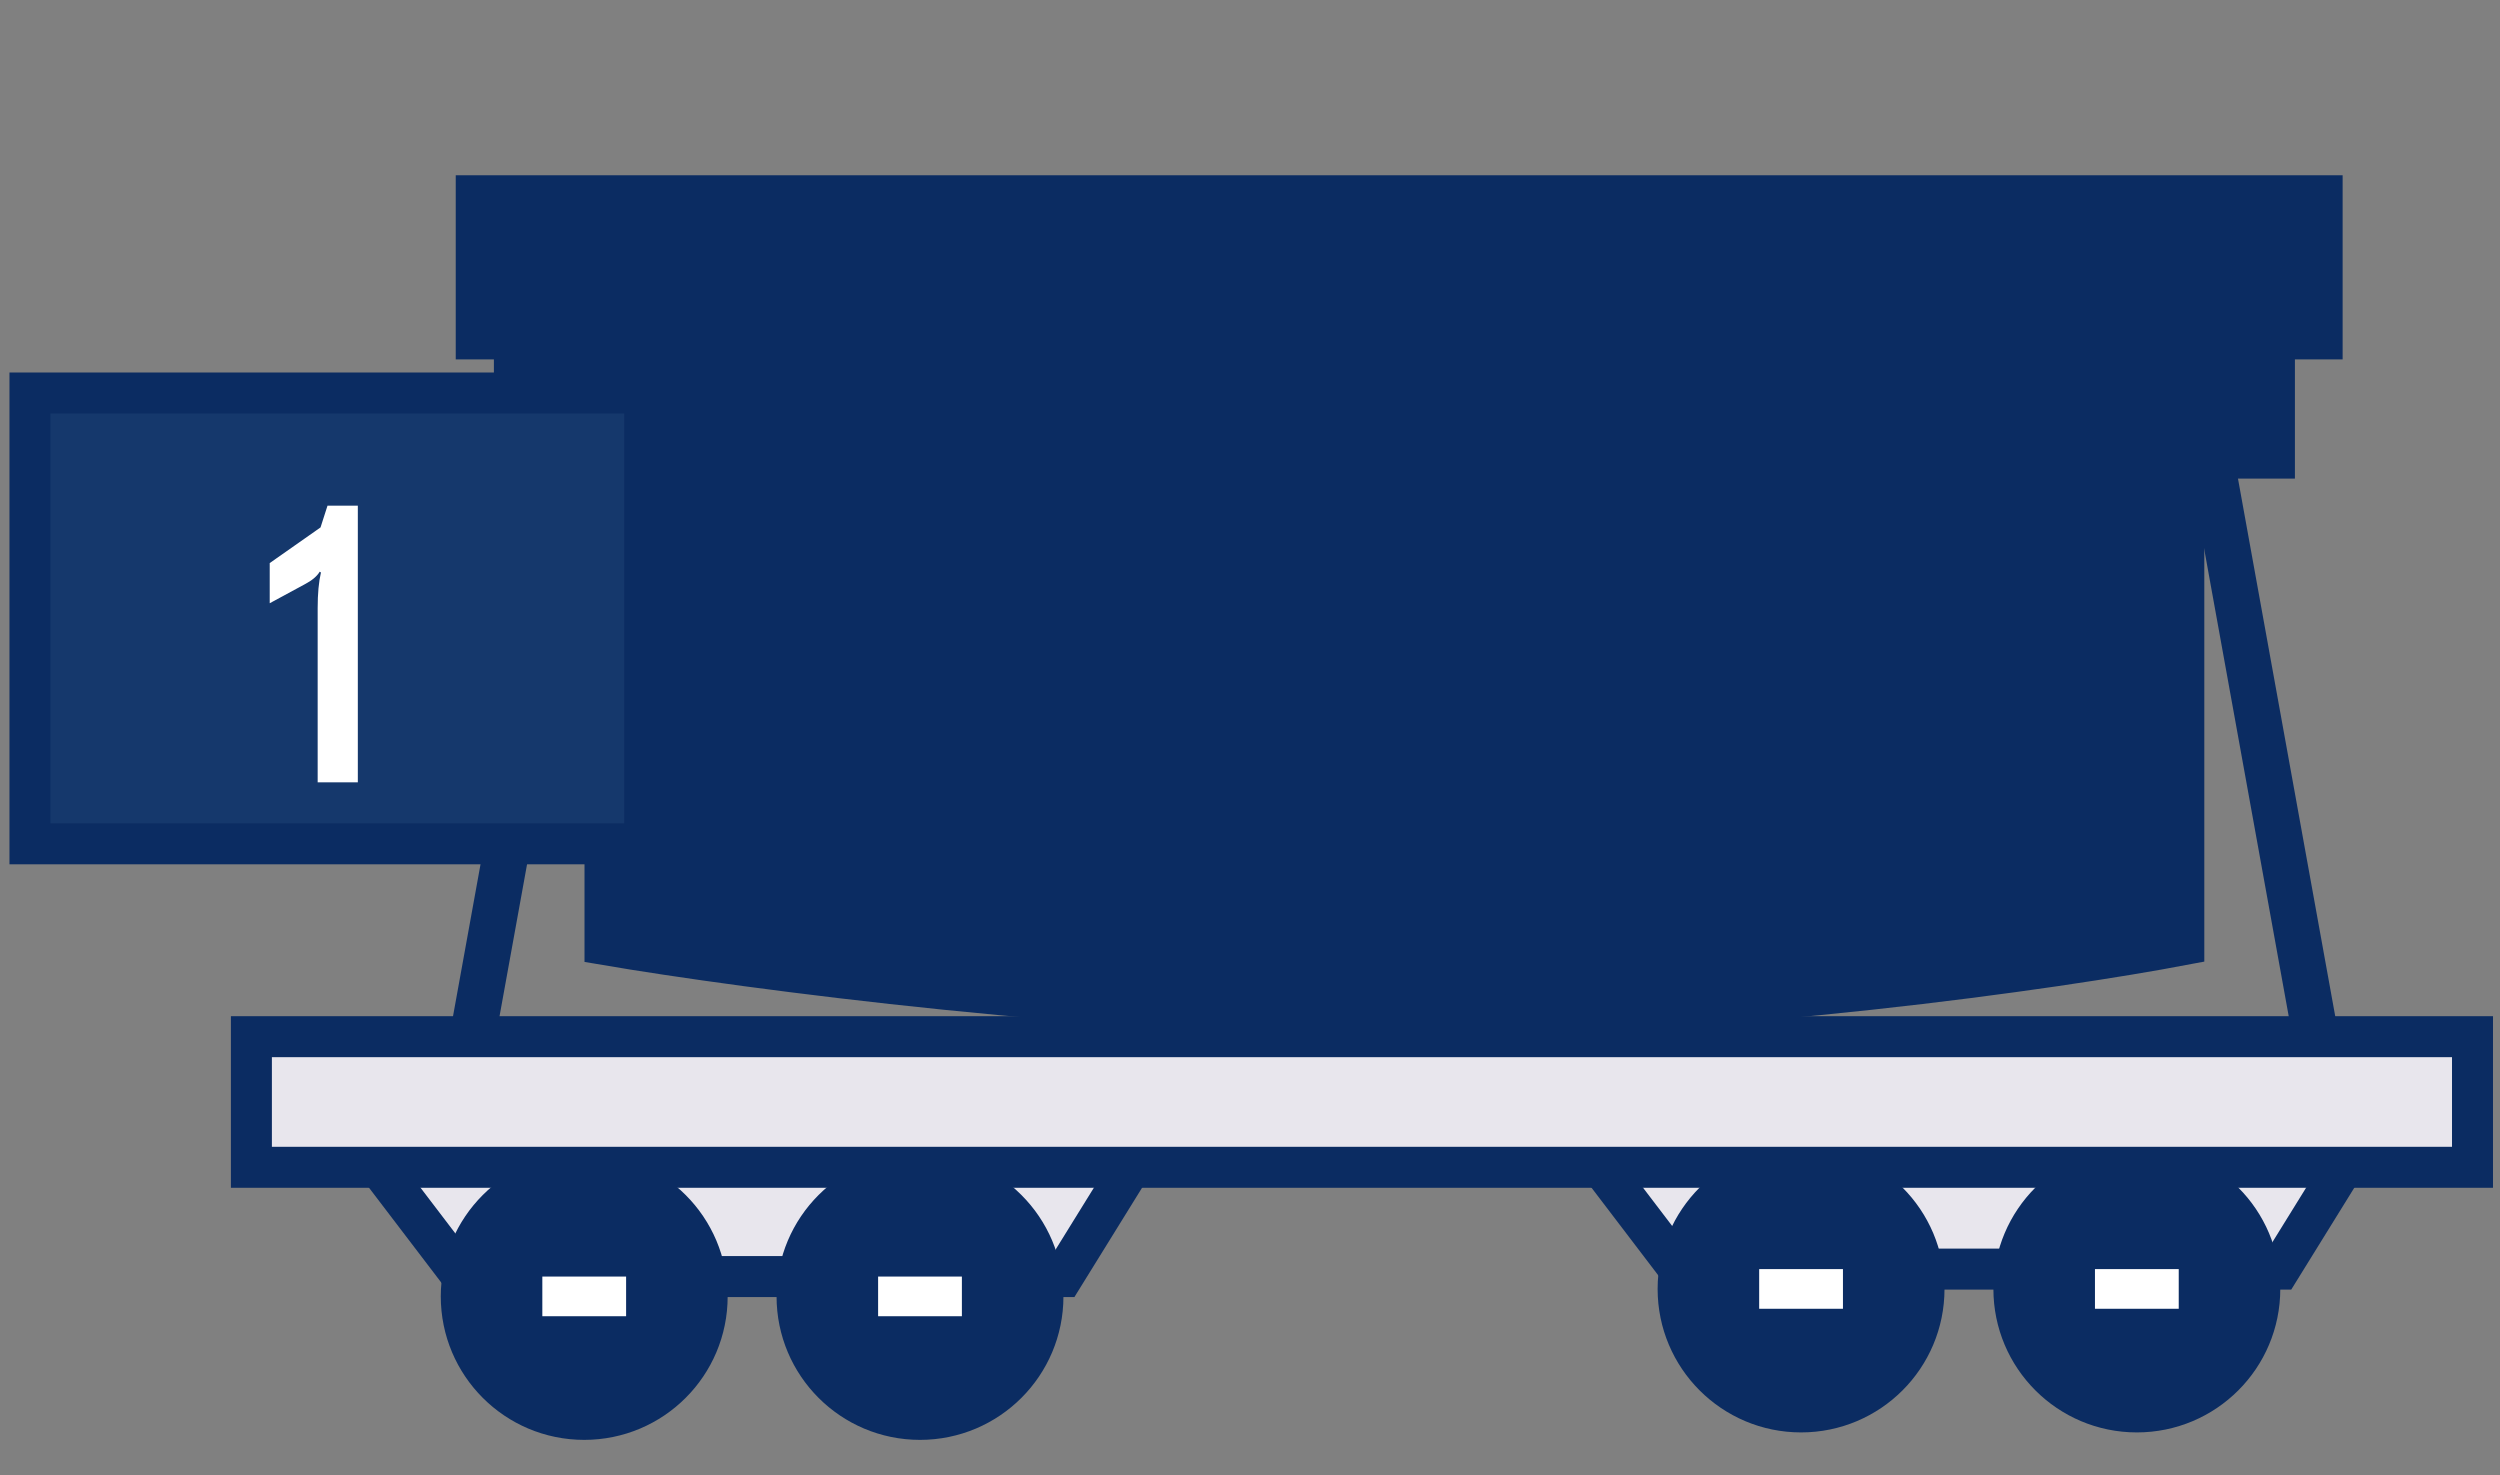 <svg width="61" height="36" viewBox="0 0 61 36" fill="none" xmlns="http://www.w3.org/2000/svg">
<rect x="0" y="0" width="61" height="36" fill="#808080" stroke="none"/>
<path d="M11.284 31.148L8.525 27.528H28.178L25.937 31.148H11.284Z" fill="#E8E6ED" stroke="#0B2C62"/>
<path d="M40.974 30.966L38.216 27.346H57.869L55.628 30.966H40.974Z" fill="#E8E6ED" stroke="#0B2C62"/>
<circle cx="14.255" cy="31.633" r="3" fill="#0B2C62" stroke="#0B2C62"/>
<circle cx="43.946" cy="31.451" r="3" fill="#0B2C62" stroke="#0B2C62"/>
<circle cx="22.448" cy="31.633" r="3" fill="#0B2C62" stroke="#0B2C62"/>
<circle cx="52.139" cy="31.451" r="3" fill="#0B2C62" stroke="#0B2C62"/>
<rect x="21.426" y="31.148" width="2.044" height="0.968" fill="white"/>
<rect x="51.117" y="30.966" width="2.044" height="0.968" fill="white"/>
<rect x="13.233" y="31.148" width="2.044" height="0.968" fill="white"/>
<rect x="42.924" y="30.966" width="2.044" height="0.968" fill="white"/>
<rect x="6.134" y="25.295" width="54.195" height="3.187" fill="#E8E6ED" stroke="#0B2C62"/>
<rect x="14.719" y="10.826" width="14.69" height="1.117" transform="rotate(100.267 14.719 10.826)" fill="#0B2C62"/>
<path d="M11.62 8.269V4.777H56.66V8.269H55.496V11.178H53.285V23.049C50.22 23.631 42.182 24.795 34.547 24.795C26.913 24.795 18.176 23.631 14.762 23.049V11.178H12.551V8.269H11.62Z" fill="#0B2C62" stroke="#0B2C62"/>
<rect width="14.298" height="1.117" transform="matrix(-0.178 -0.984 -0.984 0.178 57.048 25.174)" fill="#0B2C62"/>
<rect x="0.731" y="9.589" width="15" height="11" fill="#15386C"/>
<rect x="0.731" y="9.589" width="15" height="11" stroke="#0B2C62"/>
<path d="M8.731 12.339V19.089H7.751V14.839C7.751 14.485 7.778 14.195 7.831 13.969L7.801 13.949C7.735 14.062 7.611 14.165 7.431 14.259L6.581 14.719V13.739L7.821 12.869L7.991 12.339H8.731Z" fill="white"/>
</svg>
